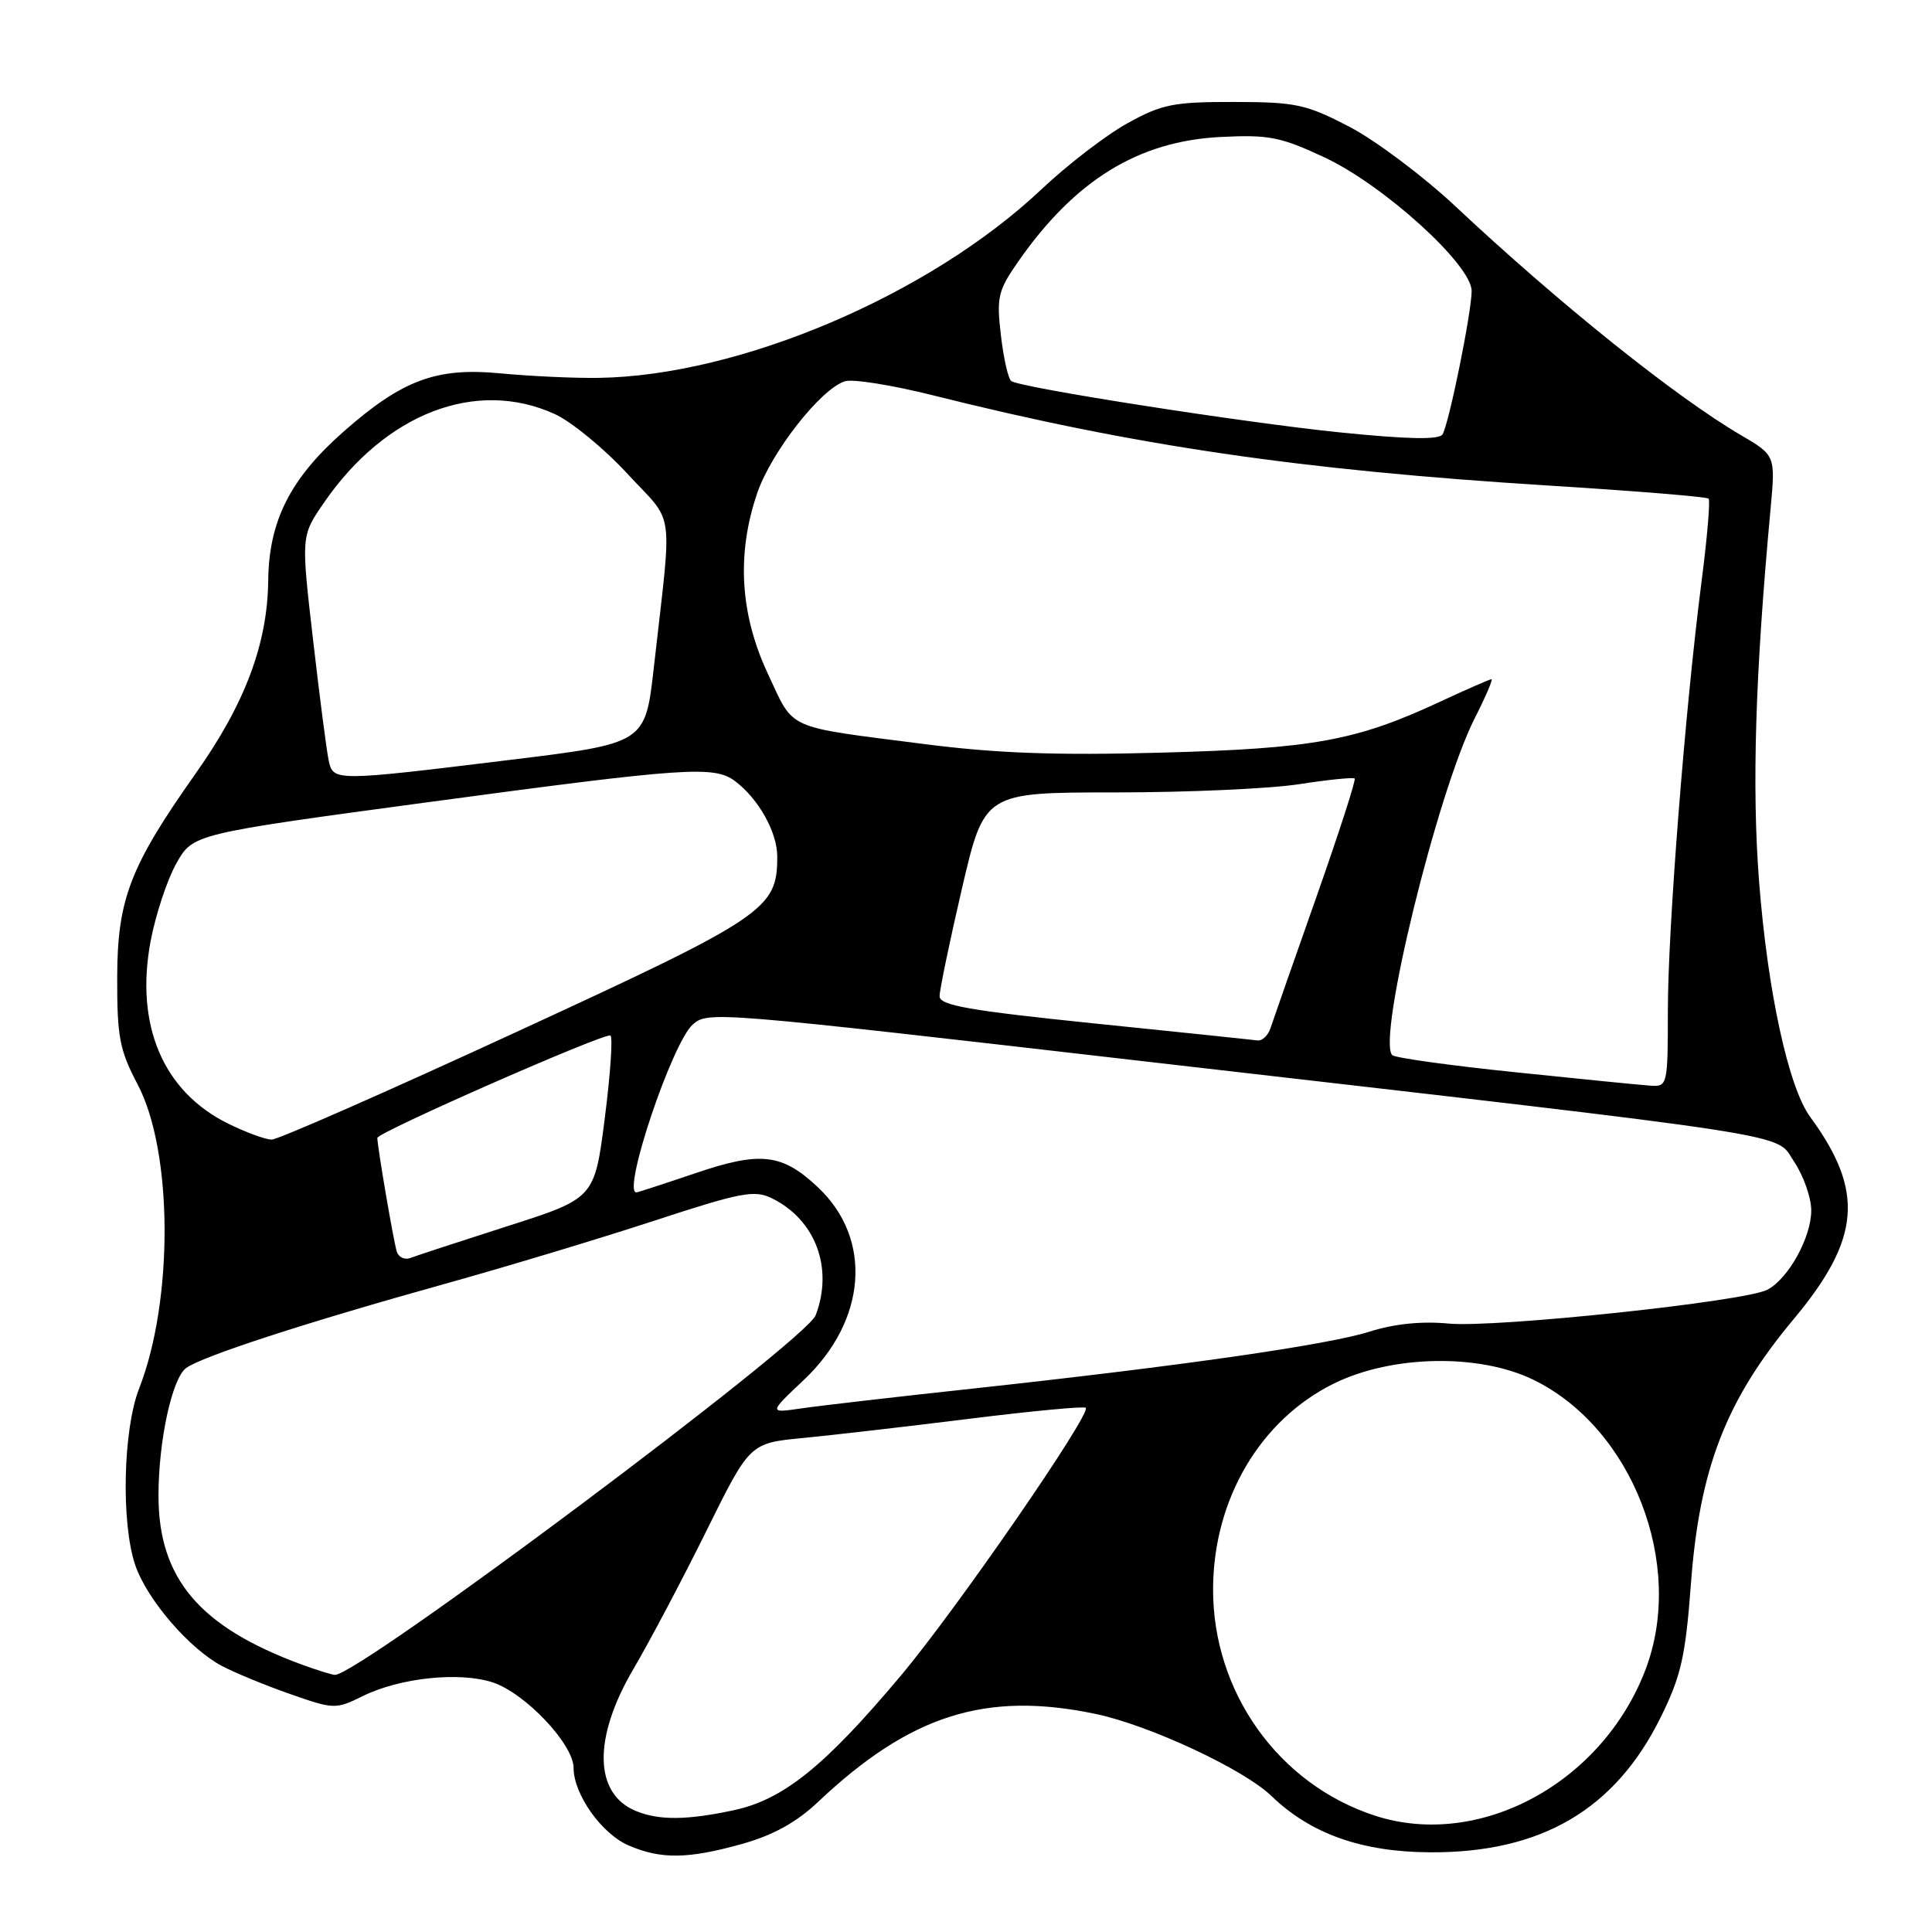 <?xml version="1.0" encoding="UTF-8" standalone="no"?>
<!DOCTYPE svg PUBLIC "-//W3C//DTD SVG 1.1//EN" "http://www.w3.org/Graphics/SVG/1.1/DTD/svg11.dtd" >
<svg xmlns="http://www.w3.org/2000/svg" xmlns:xlink="http://www.w3.org/1999/xlink" version="1.1" viewBox="0 0 256 256">
 <g >
 <path fill="currentColor"
d=" M 98.33 244.33 C 102.46 243.17 105.55 241.46 108.39 238.77 C 120.62 227.22 130.62 224.05 145.20 227.11 C 152.35 228.62 164.82 234.44 168.50 238.00 C 173.67 242.99 180.45 245.40 189.50 245.44 C 204.24 245.52 214.03 239.77 220.07 227.51 C 222.76 222.05 223.34 219.47 224.06 209.81 C 225.20 194.56 228.71 185.52 237.63 174.84 C 246.56 164.16 247.08 157.85 239.86 148.00 C 236.98 144.07 234.22 131.38 233.09 116.84 C 232.12 104.32 232.57 89.41 234.61 67.42 C 235.26 60.34 235.26 60.34 230.65 57.64 C 221.99 52.57 206.54 40.18 192.81 27.30 C 188.57 23.33 182.27 18.61 178.81 16.80 C 173.05 13.81 171.71 13.52 163.50 13.51 C 155.47 13.50 153.95 13.81 149.38 16.34 C 146.56 17.90 141.42 21.85 137.95 25.13 C 123.13 39.10 98.01 49.79 79.33 50.07 C 76.12 50.12 70.26 49.85 66.29 49.47 C 57.84 48.66 53.31 50.34 45.57 57.15 C 38.47 63.39 35.63 69.01 35.54 76.92 C 35.45 85.31 32.46 93.26 25.92 102.50 C 17.23 114.80 15.55 119.17 15.53 129.50 C 15.51 137.40 15.84 139.13 18.24 143.70 C 22.92 152.57 23.01 172.29 18.43 184.00 C 16.30 189.46 16.03 201.82 17.92 207.38 C 19.47 211.94 25.07 218.45 29.42 220.76 C 31.12 221.65 35.18 223.33 38.45 224.47 C 44.24 226.50 44.49 226.51 48.05 224.75 C 52.97 222.31 60.89 221.48 65.30 222.93 C 69.59 224.35 76.00 231.12 76.00 234.25 C 76.01 237.75 79.70 242.97 83.27 244.52 C 87.56 246.38 91.16 246.34 98.33 244.33 Z  M 182.17 240.58 C 169.39 236.41 160.68 224.19 160.74 210.50 C 160.79 198.63 167.01 188.10 176.80 183.30 C 184.48 179.54 196.04 179.33 203.21 182.84 C 216.30 189.24 223.30 207.28 218.07 221.15 C 212.36 236.26 196.03 245.09 182.17 240.58 Z  M 84.32 239.99 C 78.69 237.73 78.54 230.34 83.92 221.17 C 86.08 217.50 90.43 209.26 93.60 202.86 C 99.35 191.22 99.35 191.22 106.42 190.54 C 110.32 190.16 120.24 189.02 128.48 187.99 C 136.72 186.97 143.65 186.31 143.87 186.54 C 144.64 187.31 126.78 213.20 119.40 221.99 C 109.29 234.04 103.79 238.47 97.20 239.87 C 91.03 241.19 87.36 241.22 84.32 239.99 Z  M 39.95 220.55 C 26.42 215.57 21.00 209.16 21.00 198.17 C 21.00 190.95 22.79 182.67 24.65 181.28 C 26.73 179.74 40.45 175.27 59.05 170.09 C 67.05 167.86 79.46 164.12 86.63 161.77 C 98.20 157.98 99.96 157.64 102.28 158.78 C 108.06 161.61 110.46 168.03 108.08 174.28 C 106.79 177.68 47.30 222.17 44.36 221.93 C 43.89 221.89 41.90 221.27 39.95 220.55 Z  M 106.52 182.84 C 114.86 174.96 115.66 164.18 108.40 157.34 C 103.63 152.84 100.78 152.51 92.07 155.48 C 87.99 156.86 84.50 158.00 84.32 158.00 C 82.39 158.00 89.08 138.10 91.81 135.74 C 93.83 133.99 94.59 134.05 151.00 140.56 C 240.26 150.84 235.12 150.05 237.71 153.90 C 238.97 155.77 240.00 158.69 240.00 160.40 C 239.99 163.97 236.99 169.40 234.20 170.89 C 231.29 172.45 198.13 175.97 191.95 175.38 C 188.40 175.04 184.75 175.41 181.50 176.44 C 175.93 178.21 156.55 180.99 128.86 184.00 C 118.76 185.09 108.55 186.27 106.18 186.62 C 101.85 187.25 101.85 187.25 106.52 182.84 Z  M 52.58 165.85 C 52.16 164.56 50.00 151.93 50.00 150.78 C 50.00 150.05 80.08 136.83 80.88 137.21 C 81.22 137.37 80.89 142.29 80.14 148.14 C 78.78 158.78 78.78 158.78 67.25 162.47 C 60.92 164.50 55.12 166.40 54.37 166.69 C 53.63 166.97 52.82 166.60 52.58 165.85 Z  M 30.20 148.87 C 21.59 144.61 17.87 135.81 19.96 124.69 C 20.62 121.20 22.15 116.58 23.36 114.42 C 25.56 110.50 25.56 110.50 56.53 106.32 C 90.96 101.68 94.65 101.42 97.42 103.52 C 100.53 105.87 102.99 110.28 102.99 113.50 C 103.00 120.48 101.47 121.51 68.41 136.75 C 51.41 144.59 36.83 151.01 36.00 151.00 C 35.17 151.00 32.57 150.04 30.20 148.87 Z  M 200.81 142.08 C 192.18 141.19 184.83 140.17 184.48 139.81 C 182.43 137.76 190.46 104.95 195.39 95.21 C 196.85 92.34 197.85 90.00 197.63 90.00 C 197.41 90.00 194.36 91.33 190.86 92.96 C 179.70 98.16 174.05 99.19 153.87 99.73 C 139.92 100.11 132.01 99.82 122.37 98.58 C 103.85 96.20 105.29 96.85 101.75 89.28 C 98.05 81.38 97.58 73.40 100.34 65.33 C 102.20 59.90 108.75 51.53 111.95 50.52 C 112.98 50.19 118.25 51.03 123.66 52.39 C 150.26 59.06 172.29 62.29 205.23 64.34 C 216.64 65.05 226.16 65.83 226.40 66.07 C 226.63 66.31 226.22 71.22 225.47 77.00 C 223.28 94.05 221.00 123.09 221.00 133.93 C 221.00 143.75 220.94 144.00 218.75 143.86 C 217.51 143.78 209.44 142.98 200.81 142.08 Z  M 145.00 135.61 C 128.38 133.90 124.50 133.22 124.50 132.00 C 124.50 131.18 125.83 124.76 127.46 117.75 C 130.43 105.00 130.43 105.00 147.77 105.00 C 157.31 105.00 168.28 104.51 172.14 103.91 C 176.00 103.31 179.31 102.98 179.50 103.16 C 179.69 103.35 177.38 110.48 174.38 119.00 C 171.37 127.53 168.66 135.29 168.34 136.25 C 168.02 137.21 167.26 137.94 166.63 137.86 C 166.01 137.78 156.28 136.76 145.00 135.61 Z  M 43.55 100.75 C 43.28 99.51 42.35 92.32 41.48 84.76 C 39.89 71.02 39.89 71.02 42.91 66.63 C 51.08 54.75 63.10 50.13 73.50 54.86 C 75.70 55.86 80.04 59.42 83.13 62.77 C 89.50 69.66 89.09 66.67 86.63 88.50 C 85.50 98.50 85.50 98.50 67.50 100.70 C 44.26 103.54 44.15 103.54 43.55 100.75 Z  M 177.50 57.29 C 164.94 56.01 135.48 51.42 134.01 50.50 C 133.61 50.26 132.99 47.55 132.63 44.48 C 132.03 39.39 132.23 38.53 134.89 34.70 C 142.42 23.89 150.80 18.71 161.72 18.15 C 168.13 17.83 169.68 18.13 175.53 20.87 C 183.37 24.54 195.00 35.10 195.00 38.55 C 195.00 41.36 192.00 56.14 191.14 57.56 C 190.69 58.29 186.56 58.21 177.50 57.29 Z "/>
</g>
</svg>